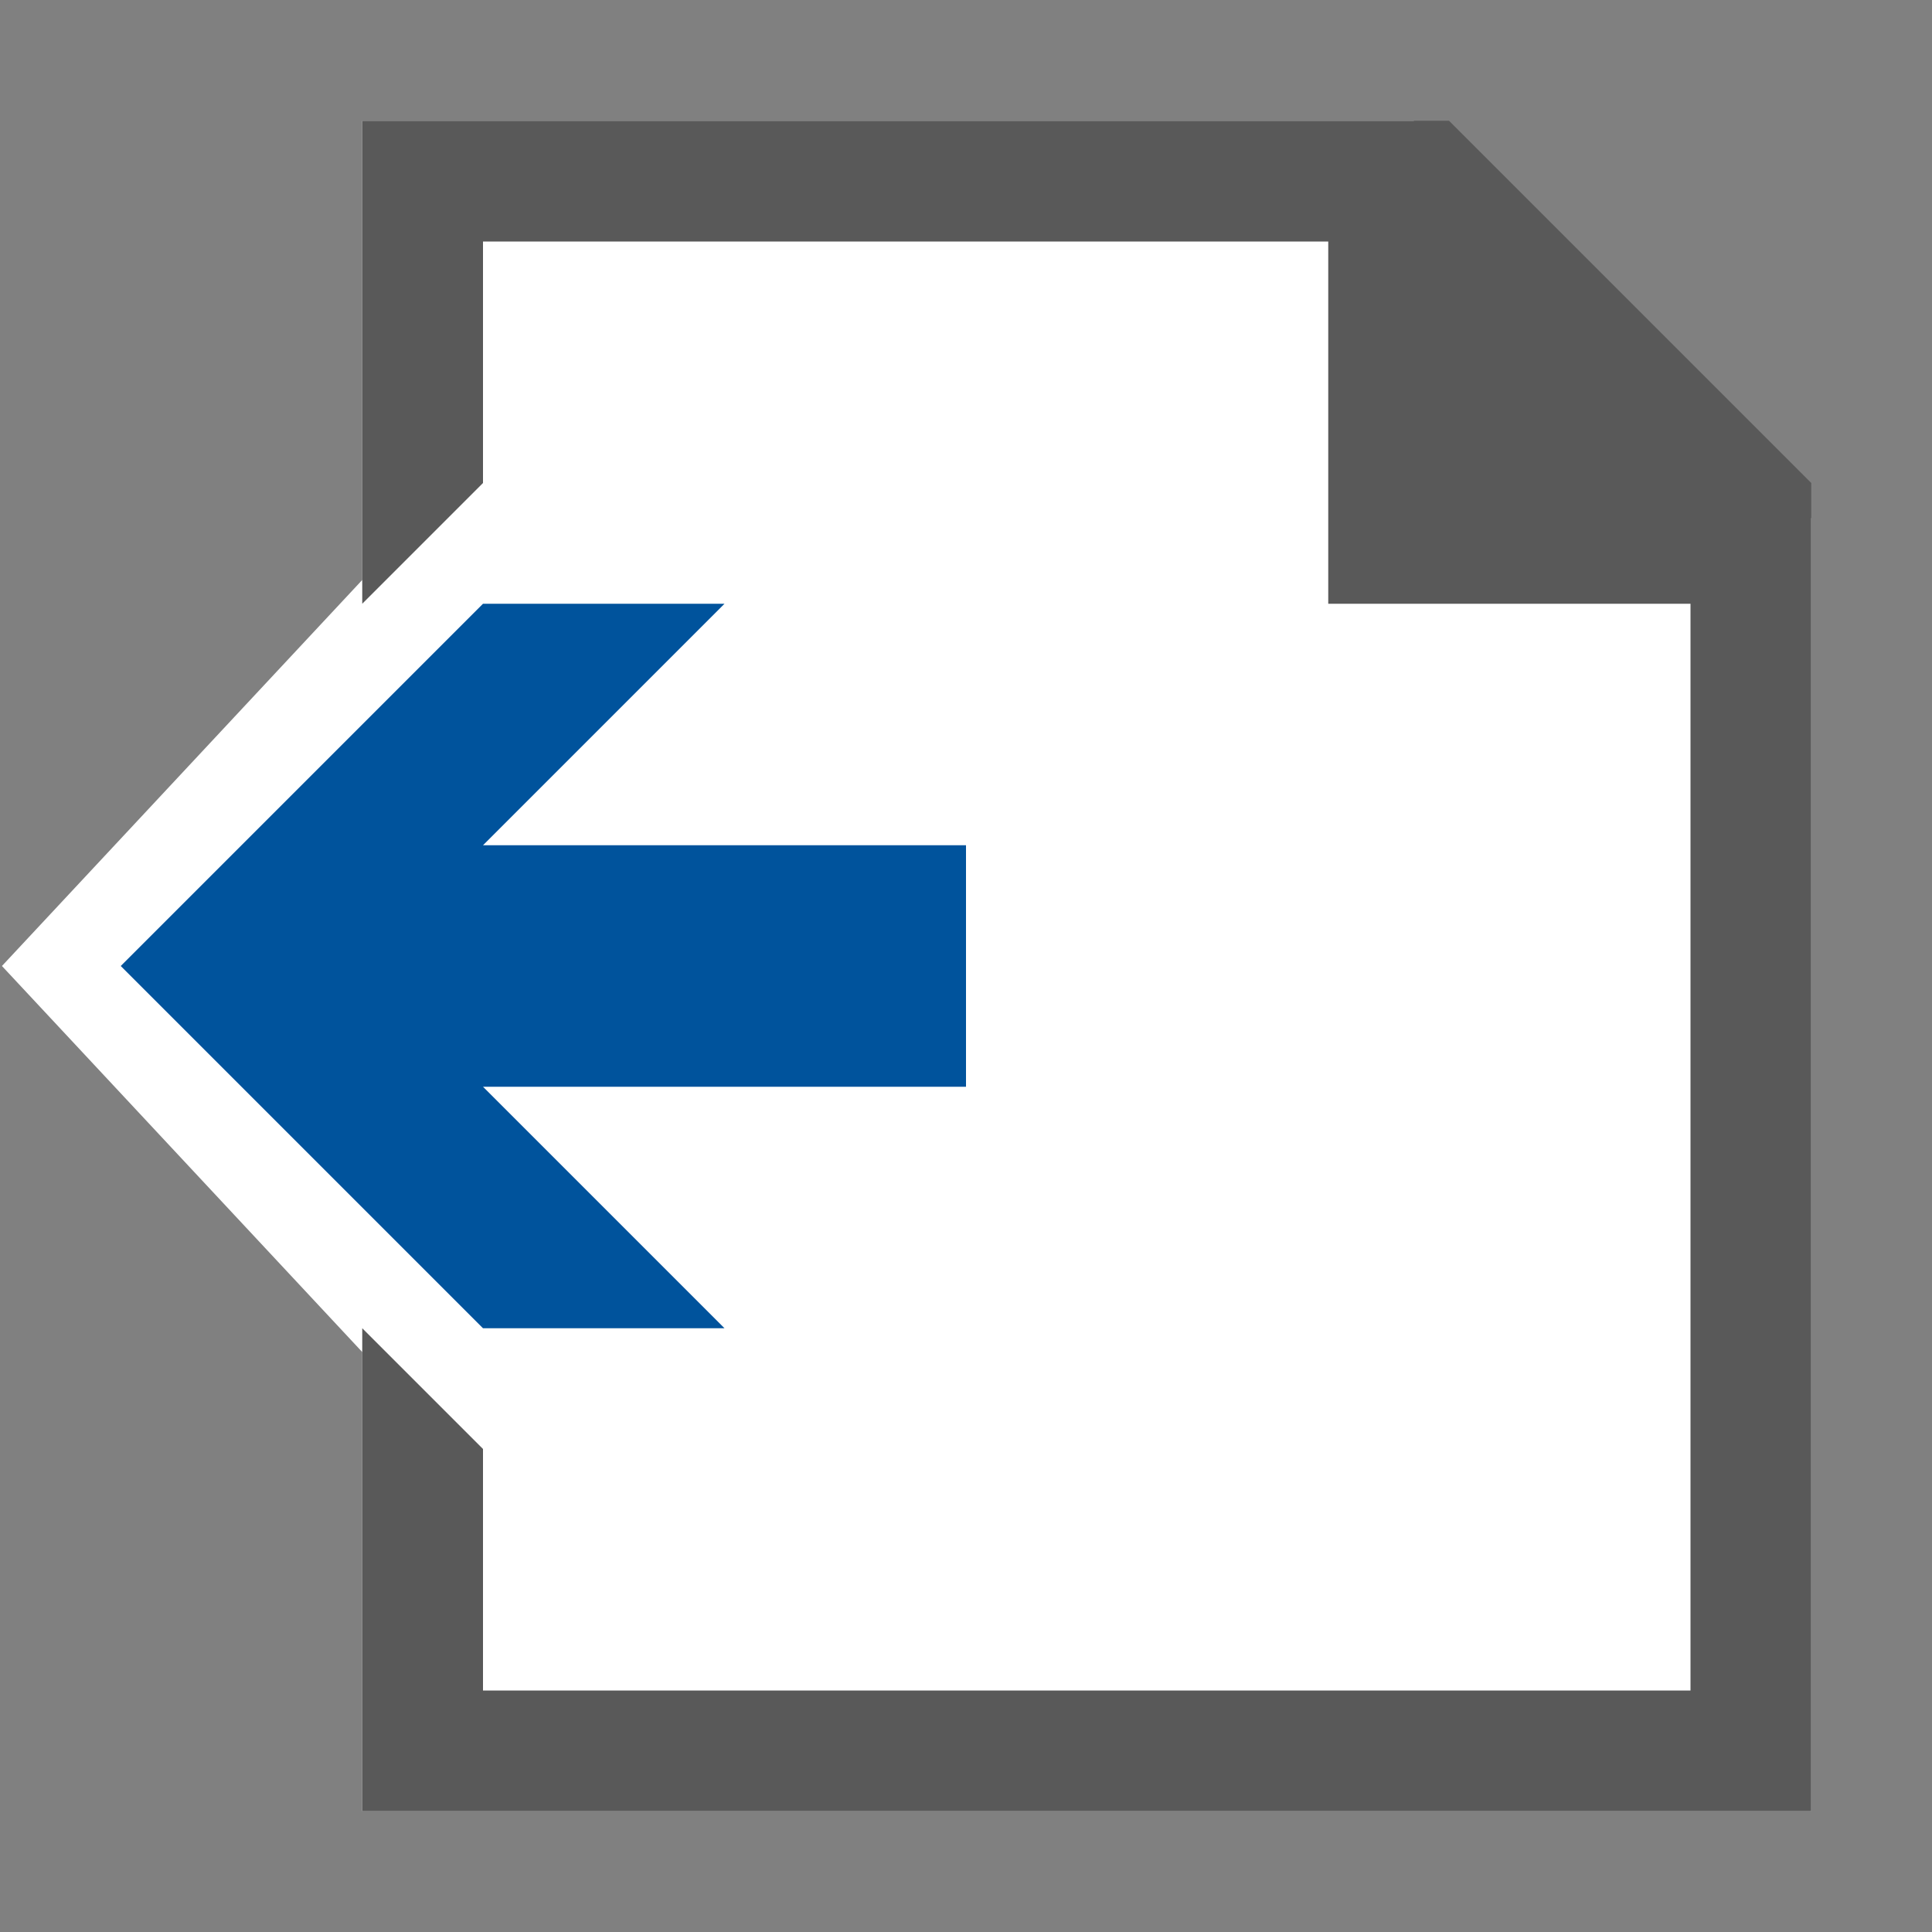 <svg xmlns="http://www.w3.org/2000/svg" xmlns:svg="http://www.w3.org/2000/svg" id="svg1272" version="1.1" viewBox="0 0 16 16" xml:space="preserve"><rect x="0" y="0" width="16" height="16" fill="#808080" stroke="none"/><defs id="defs1276"><style id="style2">.light-defaultgrey-10{fill:#212121;opacity:.1}.light-defaultgrey{fill:#212121;opacity:1}</style></defs><style id="style1260">.st3{fill:#00539c}</style><path id="path11" d="m 14.5,4.5 v 10 H 3.5 V 11 L 0.7,8 3.5,5 V 1.5 h 8 z" class="light-defaultgrey-10" style="display:inline;fill:#fff;fill-opacity:1;stroke:#fff;stroke-opacity:1;opacity:1"/><path id="path13" style="fill:#595959;fill-opacity:1" d="M 3,1 V 5 L 4,4 V 2 h 7 v 3 h 3 v 9 H 4 V 12 L 3,11 v 4 H 15 V 4 L 12,1 Z" class="light-defaultgrey"/><path id="color_x5F_action" fill="#00539c" d="M 4,5 H 6 L 4,7 H 8 V 9 H 4 l 2,2 H 4 L 1,8 Z" class="st3"/></svg>